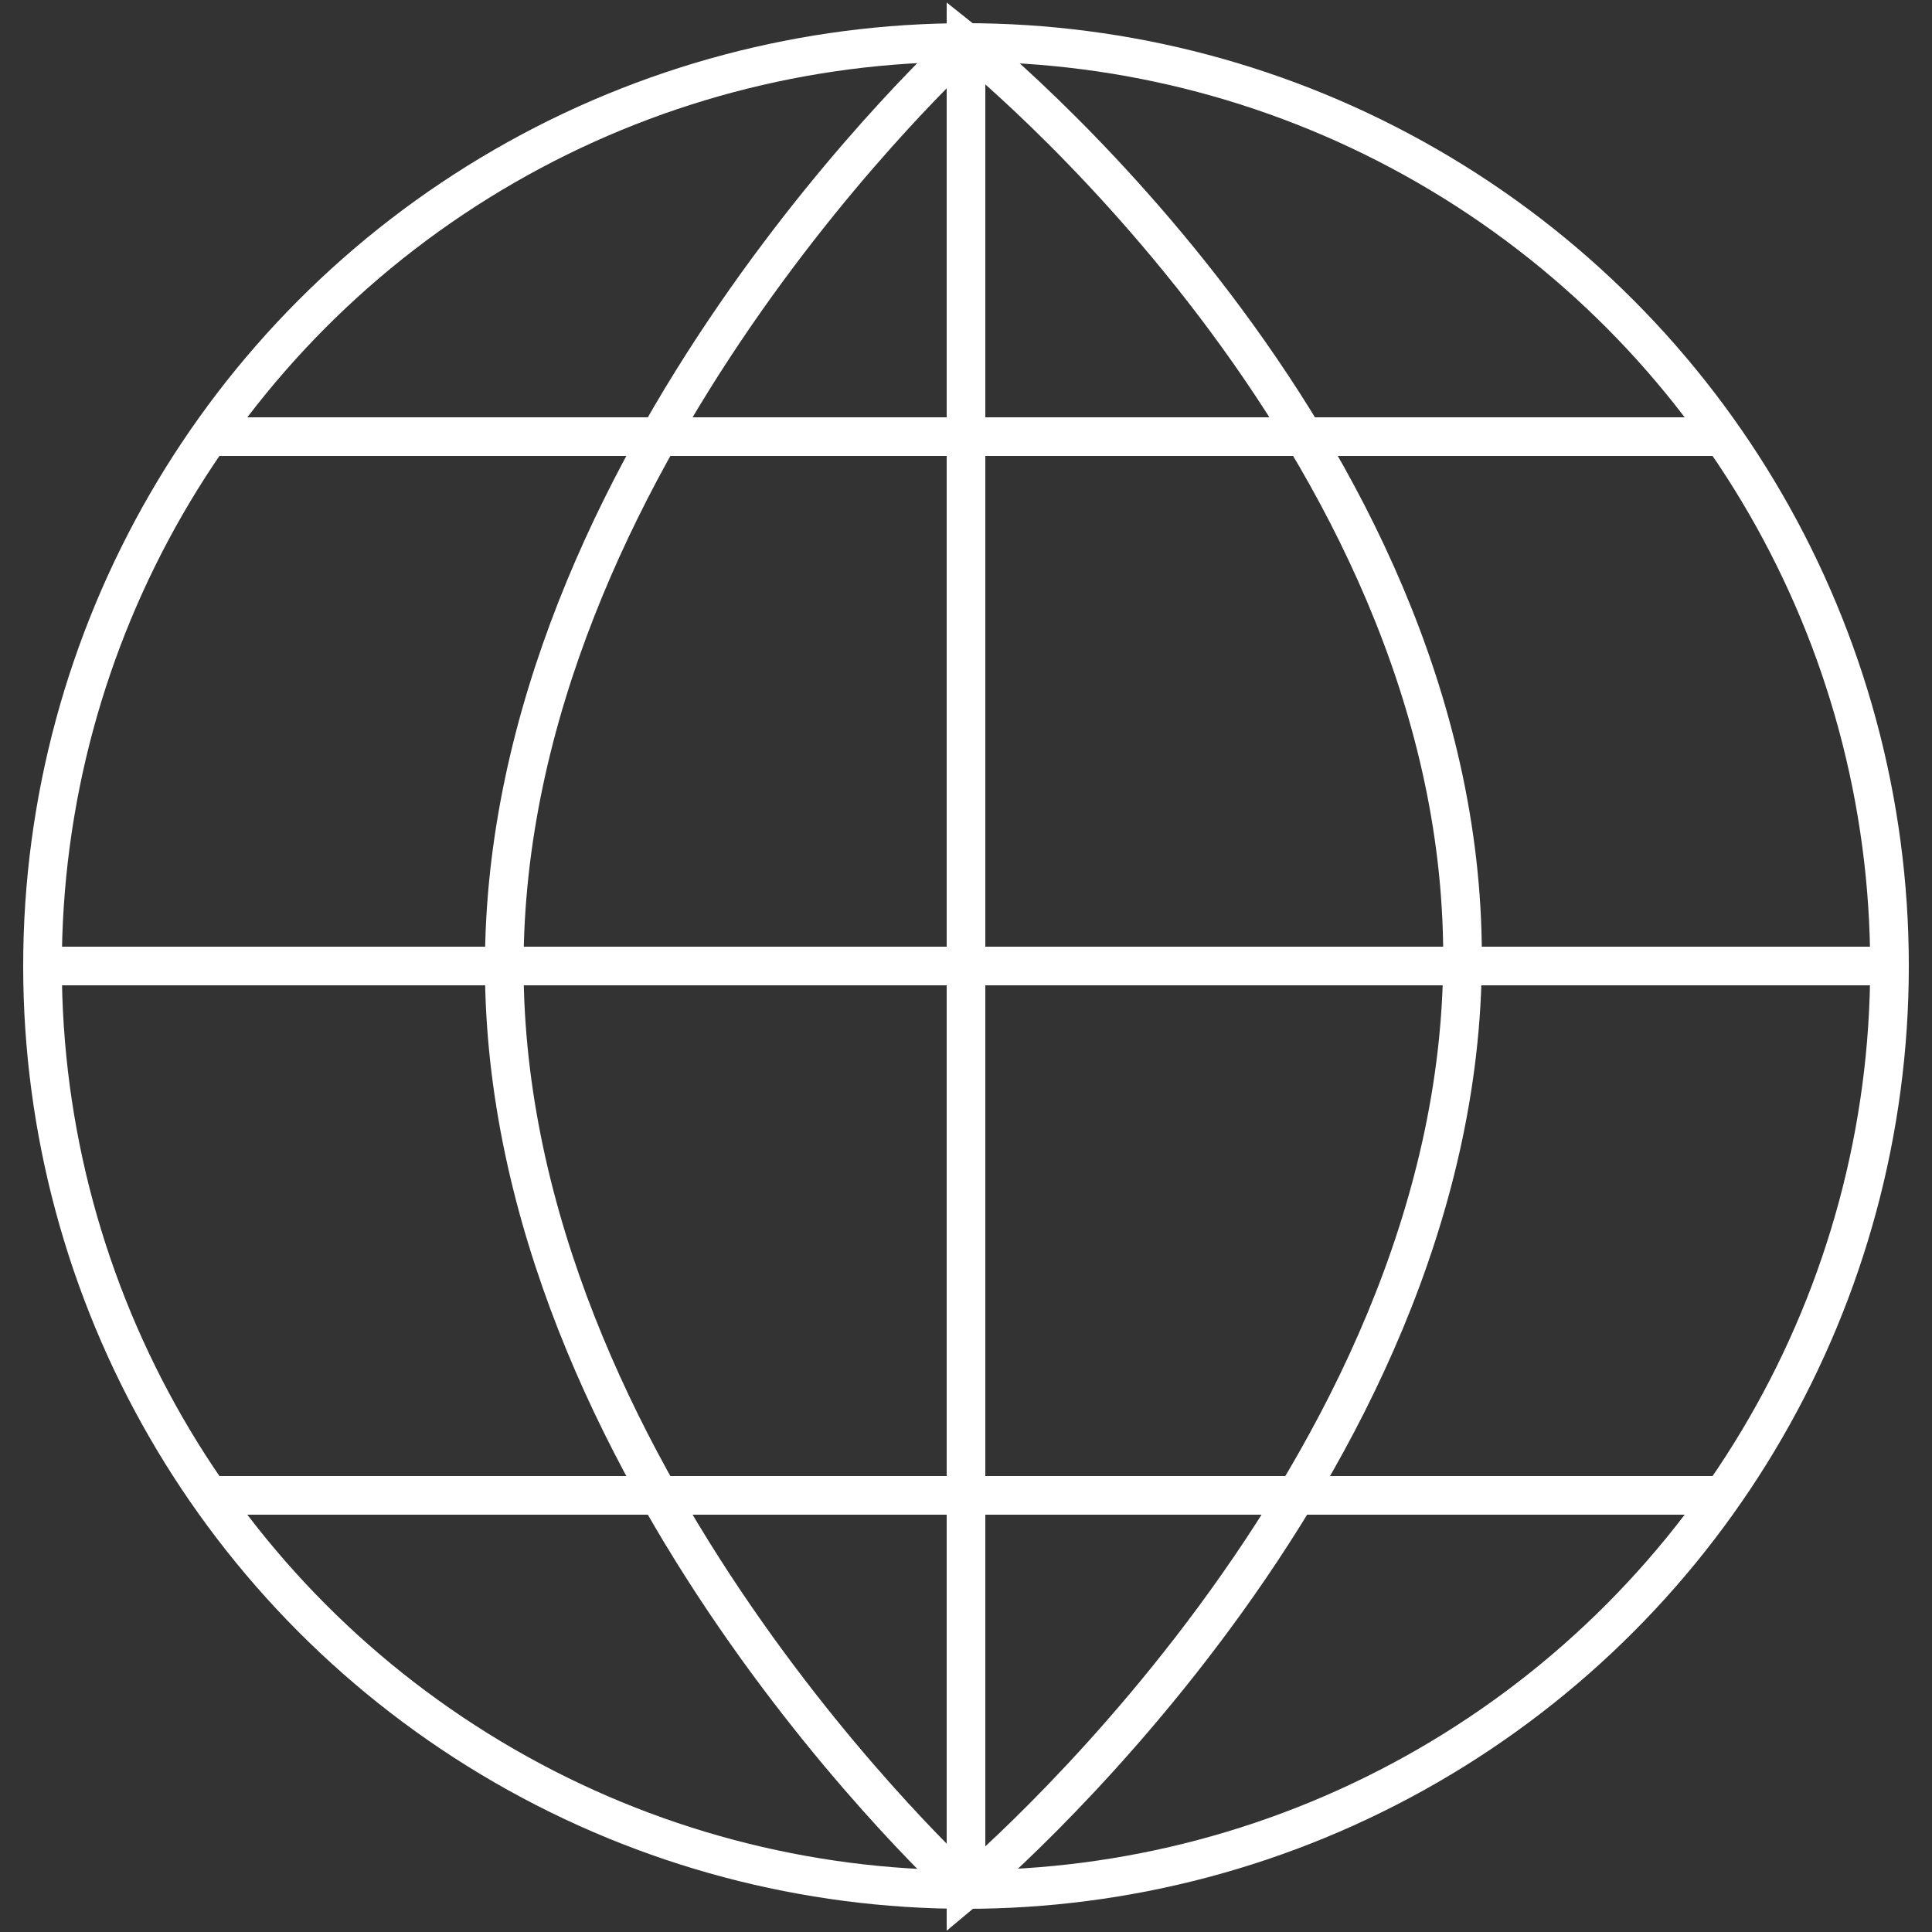 <?xml version="1.0" encoding="utf-8"?>
<!-- Generator: Adobe Illustrator 24.0.2, SVG Export Plug-In . SVG Version: 6.00 Build 0)  -->
<svg version="1.1" xmlns="http://www.w3.org/2000/svg" xmlns:xlink="http://www.w3.org/1999/xlink" x="0px" y="0px"
	 viewBox="0 0 100 100" style="enable-background:new 0 0 100 100;" xml:space="preserve">
<rect x="0" y="0" width="100" height="100" fill="#333333" stroke="none"/>
<style type="text/css">
	.st0{fill:#FFFFFF;}
	.st1{fill:#1976d2;}
	.st2{fill:none;stroke:#FFFFFF;stroke-width:2;stroke-miterlimit:10;}
	.st3{fill:none;stroke:#FFFFFF;stroke-width:2;stroke-linecap:round;stroke-linejoin:round;stroke-miterlimit:10;}
</style>
<g id="BACKGROUND">
</g>
<g id="OBJECTS">
	<g>
		<line class="st2" x1="2.2" y1="50" x2="97.8" y2="50"/>
		<g>
			<circle class="st2" cx="50" cy="50" r="47.8"/>
			<path class="st2" d="M50,97.8V2.2c0,0,25.7,20.4,25.7,47.3S50,97.8,50,97.8z"/>
			<line class="st2" x1="11" y1="22.6" x2="89.5" y2="22.6"/>
			<line class="st2" x1="11" y1="77.4" x2="89.5" y2="77.4"/>
			<path class="st2" d="M50,2.2c0,0-23.9,21.7-23.9,47.8S50,97.8,50,97.8"/>
		</g>
	</g>
</g>
<g id="DESIGNED_BY_FREEPIK">
</g>
</svg>
